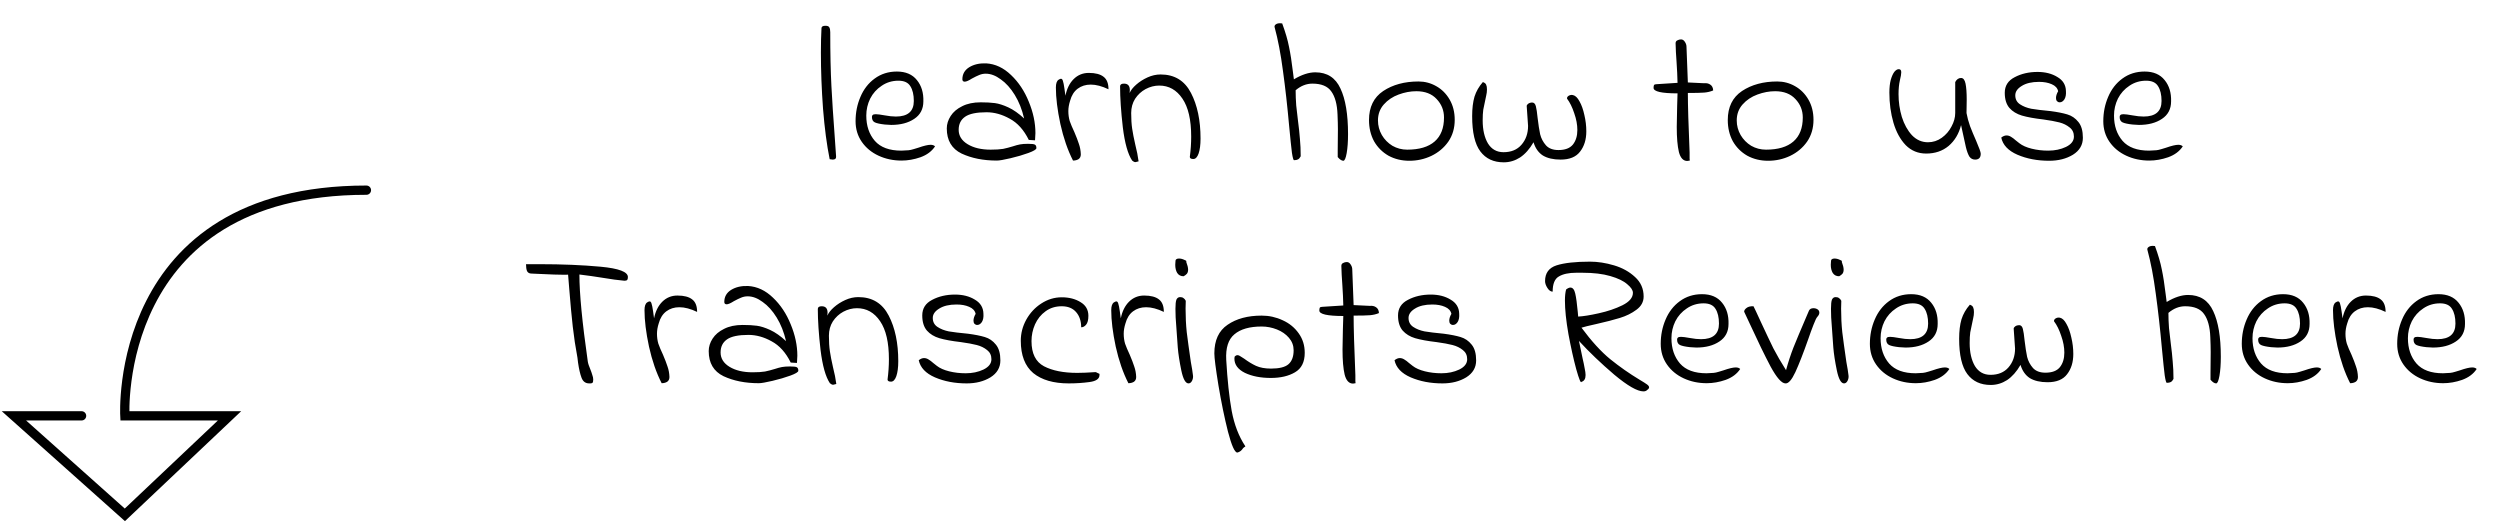 <svg width="539" height="113" viewBox="0 0 539 113" fill="none" xmlns="http://www.w3.org/2000/svg">
<path d="M178.876 34.325C178.26 31.273 177.784 27.661 177.448 23.489C177.14 19.289 176.986 15.229 176.986 11.309C176.986 9.349 177.028 7.613 177.112 6.101C177.112 5.737 177.392 5.555 177.952 5.555C178.4 5.555 178.68 5.667 178.792 5.891C178.932 6.115 179.002 6.465 179.002 6.941C179.002 11.477 179.086 15.355 179.254 18.575C179.422 21.767 179.646 25.211 179.926 28.907C180.094 31.287 180.206 32.897 180.262 33.737C180.29 34.185 180.052 34.409 179.548 34.409C179.38 34.409 179.156 34.381 178.876 34.325ZM194.373 34.619C192.581 34.619 190.929 34.269 189.417 33.569C187.905 32.869 186.701 31.875 185.805 30.587C184.909 29.299 184.461 27.815 184.461 26.135C184.461 24.259 184.811 22.509 185.511 20.885C186.211 19.233 187.233 17.917 188.577 16.937C189.949 15.929 191.545 15.425 193.365 15.425C195.269 15.425 196.711 16.041 197.691 17.273C198.671 18.477 199.133 20.003 199.077 21.851C199.077 23.503 198.419 24.763 197.103 25.631C195.815 26.499 194.163 26.933 192.147 26.933C191.839 26.933 191.377 26.905 190.761 26.849C189.753 26.737 189.039 26.583 188.619 26.387C188.199 26.191 187.989 25.799 187.989 25.211C187.989 25.015 188.045 24.875 188.157 24.791C188.269 24.679 188.493 24.623 188.829 24.623C189.193 24.623 189.837 24.707 190.761 24.875C191.657 25.043 192.455 25.127 193.155 25.127C195.731 25.127 197.019 24.007 197.019 21.767C197.019 20.423 196.767 19.359 196.263 18.575C195.787 17.791 194.933 17.399 193.701 17.399C192.357 17.399 191.153 17.763 190.089 18.491C189.025 19.191 188.199 20.115 187.611 21.263C187.051 22.411 186.771 23.629 186.771 24.917C186.771 27.129 187.387 28.949 188.619 30.377C189.851 31.777 191.755 32.477 194.331 32.477C194.639 32.477 195.157 32.449 195.885 32.393C196.193 32.365 196.571 32.281 197.019 32.141C197.467 32.001 197.789 31.903 197.985 31.847C199.189 31.427 200.071 31.217 200.631 31.217C201.051 31.217 201.373 31.329 201.597 31.553C200.897 32.617 199.847 33.401 198.447 33.905C197.075 34.381 195.717 34.619 194.373 34.619ZM214.921 34.619C212.009 34.619 209.475 34.115 207.319 33.107C205.191 32.071 204.127 30.265 204.127 27.689C204.127 26.765 204.407 25.869 204.967 25.001C205.527 24.133 206.353 23.433 207.445 22.901C208.537 22.341 209.867 22.061 211.435 22.061C212.639 22.061 213.661 22.117 214.501 22.229C215.341 22.341 216.307 22.649 217.399 23.153C218.491 23.657 219.625 24.455 220.801 25.547C220.353 23.615 219.681 21.921 218.785 20.465C217.889 19.009 216.881 17.889 215.761 17.105C214.669 16.293 213.591 15.887 212.527 15.887C212.023 15.887 211.547 15.985 211.099 16.181C210.679 16.349 210.161 16.601 209.545 16.937C208.845 17.385 208.327 17.609 207.991 17.609C207.851 17.609 207.725 17.567 207.613 17.483C207.529 17.371 207.487 17.245 207.487 17.105C207.487 15.985 207.977 15.117 208.957 14.501C209.965 13.885 211.183 13.605 212.611 13.661C214.571 13.773 216.363 14.613 217.987 16.181C219.611 17.721 220.885 19.639 221.809 21.935C222.761 24.231 223.237 26.485 223.237 28.697C223.237 29.061 223.209 29.579 223.153 30.251L221.809 30.167C220.745 28.011 219.373 26.485 217.693 25.589C216.041 24.665 214.375 24.203 212.695 24.203C210.539 24.203 208.999 24.525 208.075 25.169C207.151 25.813 206.689 26.751 206.689 27.983C206.689 29.271 207.333 30.307 208.621 31.091C209.909 31.875 211.561 32.267 213.577 32.267C214.697 32.267 215.593 32.211 216.265 32.099C216.937 31.959 217.637 31.777 218.365 31.553C218.953 31.357 219.471 31.217 219.919 31.133C220.367 31.049 220.941 31.007 221.641 31.007C222.425 31.007 222.915 31.063 223.111 31.175C223.335 31.287 223.447 31.539 223.447 31.931C223.447 32.211 222.873 32.561 221.725 32.981C220.577 33.401 219.289 33.779 217.861 34.115C216.433 34.451 215.453 34.619 214.921 34.619ZM231.344 34.619C230.196 32.379 229.286 29.747 228.614 26.723C227.97 23.699 227.648 21.081 227.648 18.869C227.648 18.001 227.844 17.441 228.236 17.189C228.46 17.049 228.628 16.979 228.74 16.979C228.936 16.979 229.076 17.133 229.16 17.441C229.272 17.749 229.384 18.309 229.496 19.121L229.706 20.633C230.014 19.121 230.602 17.931 231.47 17.063C232.366 16.167 233.458 15.719 234.746 15.719C236.174 15.719 237.238 15.999 237.938 16.559C238.638 17.091 238.988 17.987 238.988 19.247C237.588 18.575 236.314 18.239 235.166 18.239C234.074 18.239 233.136 18.533 232.352 19.121C231.568 19.709 231.022 20.577 230.714 21.725C230.462 22.509 230.336 23.251 230.336 23.951C230.336 24.707 230.434 25.421 230.63 26.093C230.854 26.737 231.19 27.535 231.638 28.487C232.058 29.467 232.38 30.307 232.604 31.007C232.856 31.707 232.996 32.463 233.024 33.275C233.024 33.751 232.856 34.101 232.52 34.325C232.184 34.521 231.792 34.619 231.344 34.619ZM245.48 34.787C245.088 34.899 244.864 34.955 244.808 34.955C244.584 34.955 244.346 34.843 244.094 34.619C243.17 33.247 242.498 30.853 242.078 27.437C241.686 24.021 241.49 21.081 241.49 18.617C241.49 18.225 241.77 18.029 242.33 18.029C243.17 18.029 243.59 18.491 243.59 19.415C243.59 19.667 243.576 19.877 243.548 20.045C243.8 19.457 244.276 18.855 244.976 18.239C245.676 17.623 246.488 17.105 247.412 16.685C248.336 16.265 249.274 16.055 250.226 16.055C253.222 16.055 255.406 17.385 256.778 20.045C258.15 22.677 258.836 25.953 258.836 29.873C258.836 31.217 258.696 32.295 258.416 33.107C258.136 33.891 257.758 34.283 257.282 34.283C256.778 34.283 256.526 34.129 256.526 33.821C256.722 32.337 256.82 30.881 256.82 29.453C256.82 25.841 256.19 23.111 254.93 21.263C253.67 19.387 252.004 18.449 249.932 18.449C248.924 18.449 247.944 18.701 246.992 19.205C246.068 19.709 245.312 20.409 244.724 21.305C244.164 22.201 243.884 23.223 243.884 24.371C243.884 25.659 243.954 26.779 244.094 27.731C244.234 28.683 244.458 29.831 244.766 31.175C245.102 32.491 245.34 33.695 245.48 34.787ZM279.003 34.535C278.863 34.563 278.709 34.031 278.541 32.939C278.401 31.847 278.205 29.971 277.953 27.311C277.561 22.943 277.113 18.939 276.609 15.299C276.133 11.659 275.531 8.509 274.803 5.849C274.747 5.625 274.831 5.429 275.055 5.261C275.279 5.093 275.587 5.009 275.979 5.009C276.175 5.009 276.329 5.023 276.441 5.051C277.141 6.955 277.631 8.635 277.911 10.091C278.219 11.547 278.499 13.339 278.751 15.467L278.961 17.105C280.641 16.097 282.181 15.593 283.581 15.593C286.129 15.593 287.935 16.755 288.999 19.079C290.091 21.375 290.637 24.651 290.637 28.907C290.637 30.531 290.539 31.903 290.343 33.023C290.147 34.115 289.909 34.661 289.629 34.661C289.265 34.661 288.859 34.395 288.411 33.863V32.477L288.453 27.899C288.453 27.031 288.425 25.953 288.369 24.665C288.285 22.481 287.837 20.829 287.025 19.709C286.241 18.589 284.883 18.029 282.951 18.029C281.663 18.029 280.459 18.505 279.339 19.457C279.339 20.521 279.381 21.613 279.465 22.733C279.577 23.853 279.703 24.945 279.843 26.009C280.039 27.493 280.179 28.809 280.263 29.957C280.375 31.077 280.431 32.323 280.431 33.695C280.263 34.031 280.067 34.255 279.843 34.367C279.647 34.479 279.367 34.535 279.003 34.535ZM303.851 34.661C302.199 34.661 300.701 34.297 299.357 33.569C298.041 32.813 297.005 31.777 296.249 30.461C295.521 29.117 295.157 27.591 295.157 25.883C295.157 23.083 296.179 20.997 298.223 19.625C300.295 18.253 302.829 17.567 305.825 17.567C307.197 17.567 308.471 17.903 309.647 18.575C310.851 19.247 311.817 20.213 312.545 21.473C313.273 22.733 313.637 24.189 313.637 25.841C313.637 27.633 313.175 29.201 312.251 30.545C311.327 31.861 310.109 32.883 308.597 33.611C307.113 34.311 305.531 34.661 303.851 34.661ZM303.389 32.267C305.993 32.267 307.967 31.679 309.311 30.503C310.655 29.327 311.327 27.605 311.327 25.337C311.327 23.797 310.795 22.467 309.731 21.347C308.695 20.227 307.239 19.667 305.363 19.667C304.103 19.667 302.829 19.905 301.541 20.381C300.253 20.857 299.189 21.571 298.349 22.523C297.509 23.475 297.089 24.623 297.089 25.967C297.089 27.087 297.369 28.137 297.929 29.117C298.489 30.069 299.245 30.839 300.197 31.427C301.177 31.987 302.241 32.267 303.389 32.267ZM336.465 34.409C334.897 34.409 333.623 34.115 332.643 33.527C331.691 32.911 331.019 31.959 330.627 30.671C329.787 32.127 328.821 33.219 327.729 33.947C326.637 34.647 325.461 34.997 324.201 34.997C322.017 34.997 320.337 34.213 319.161 32.645C317.985 31.077 317.397 28.543 317.397 25.043C317.397 23.391 317.565 21.991 317.901 20.843C318.265 19.695 318.867 18.645 319.707 17.693C320.099 17.833 320.337 18.029 320.421 18.281C320.533 18.505 320.589 18.841 320.589 19.289C320.589 19.737 320.533 20.185 320.421 20.633C320.337 21.081 320.281 21.347 320.253 21.431C320.057 22.271 319.903 23.013 319.791 23.657C319.707 24.273 319.665 25.043 319.665 25.967C319.665 27.983 320.043 29.635 320.799 30.923C321.583 32.183 322.703 32.813 324.159 32.813C325.811 32.813 327.099 32.281 328.023 31.217C328.975 30.125 329.451 28.767 329.451 27.143L329.157 22.859C329.157 22.691 329.269 22.523 329.493 22.355C329.745 22.187 330.025 22.103 330.333 22.103C330.725 22.103 330.991 22.369 331.131 22.901C331.271 23.433 331.397 24.273 331.509 25.421C331.677 26.849 331.859 28.025 332.055 28.949C332.279 29.845 332.699 30.643 333.315 31.343C333.931 32.015 334.827 32.351 336.003 32.351C337.431 32.351 338.467 31.959 339.111 31.175C339.755 30.363 340.077 29.313 340.077 28.025C340.077 26.877 339.853 25.673 339.405 24.413C338.985 23.125 338.467 22.075 337.851 21.263C337.823 21.011 337.949 20.801 338.229 20.633C338.537 20.465 338.845 20.423 339.153 20.507C339.657 20.619 340.119 21.067 340.539 21.851C340.987 22.635 341.337 23.615 341.589 24.791C341.869 25.967 342.009 27.143 342.009 28.319C342.009 30.083 341.561 31.539 340.665 32.687C339.797 33.835 338.397 34.409 336.465 34.409ZM364.322 34.619C364.042 34.675 363.86 34.703 363.776 34.703C362.908 34.703 362.306 34.059 361.97 32.771C361.662 31.483 361.508 29.677 361.508 27.353C361.508 26.401 361.536 24.917 361.592 22.901C361.648 21.669 361.676 20.745 361.676 20.129C358.232 20.129 356.51 19.737 356.51 18.953C356.51 18.701 356.538 18.505 356.594 18.365C356.678 18.225 356.846 18.155 357.098 18.155L361.676 17.861C361.648 16.489 361.578 14.991 361.466 13.367C361.354 11.911 361.284 10.567 361.256 9.335C361.256 9.027 361.382 8.817 361.634 8.705C361.886 8.565 362.152 8.495 362.432 8.495C362.768 8.495 363.048 8.677 363.272 9.041C363.496 9.377 363.608 9.727 363.608 10.091L363.902 17.777L367.388 17.945C367.92 17.889 368.368 17.987 368.732 18.239C369.124 18.491 369.334 18.911 369.362 19.499C368.774 19.751 368.13 19.905 367.43 19.961C366.73 20.017 365.554 20.045 363.902 20.045C363.902 22.649 364.028 26.933 364.28 32.897C364.28 33.513 364.28 33.947 364.28 34.199C364.308 34.423 364.322 34.563 364.322 34.619ZM381.203 34.661C379.551 34.661 378.053 34.297 376.709 33.569C375.393 32.813 374.357 31.777 373.601 30.461C372.873 29.117 372.509 27.591 372.509 25.883C372.509 23.083 373.531 20.997 375.575 19.625C377.647 18.253 380.181 17.567 383.177 17.567C384.549 17.567 385.823 17.903 386.999 18.575C388.203 19.247 389.169 20.213 389.897 21.473C390.625 22.733 390.989 24.189 390.989 25.841C390.989 27.633 390.527 29.201 389.603 30.545C388.679 31.861 387.461 32.883 385.949 33.611C384.465 34.311 382.883 34.661 381.203 34.661ZM380.741 32.267C383.345 32.267 385.319 31.679 386.663 30.503C388.007 29.327 388.679 27.605 388.679 25.337C388.679 23.797 388.147 22.467 387.083 21.347C386.047 20.227 384.591 19.667 382.715 19.667C381.455 19.667 380.181 19.905 378.893 20.381C377.605 20.857 376.541 21.571 375.701 22.523C374.861 23.475 374.441 24.623 374.441 25.967C374.441 27.087 374.721 28.137 375.281 29.117C375.841 30.069 376.597 30.839 377.549 31.427C378.529 31.987 379.593 32.267 380.741 32.267ZM425.829 34.409C425.325 34.409 424.919 34.199 424.611 33.779C424.331 33.331 424.079 32.659 423.855 31.763C423.631 30.839 423.281 29.243 422.805 26.975C422.329 28.851 421.433 30.349 420.117 31.469C418.801 32.561 417.191 33.107 415.287 33.107C413.551 33.107 412.081 32.505 410.877 31.301C409.701 30.069 408.819 28.459 408.231 26.471C407.643 24.455 407.349 22.285 407.349 19.961C407.349 18.897 407.447 17.987 407.643 17.231C407.867 16.447 408.133 15.859 408.441 15.467C408.777 15.075 409.099 14.893 409.407 14.921C409.743 14.921 409.911 15.145 409.911 15.593C409.911 15.957 409.813 16.531 409.617 17.315C409.421 18.183 409.323 19.177 409.323 20.297C409.323 21.977 409.561 23.615 410.037 25.211C410.541 26.807 411.269 28.123 412.221 29.159C413.201 30.167 414.349 30.671 415.665 30.671C416.757 30.671 417.751 30.349 418.647 29.705C419.543 29.061 420.243 28.249 420.747 27.269C421.279 26.289 421.545 25.323 421.545 24.371V17.693C421.853 17.105 422.273 16.811 422.805 16.811C423.281 16.811 423.603 17.217 423.771 18.029C423.939 18.841 424.023 19.989 424.023 21.473C424.023 22.733 424.009 23.699 423.981 24.371C424.149 25.295 424.401 26.233 424.737 27.185C425.101 28.137 425.549 29.215 426.081 30.419C426.725 31.903 427.047 32.813 427.047 33.149C427.047 33.989 426.641 34.409 425.829 34.409ZM431.471 29.663C431.863 29.355 432.241 29.201 432.605 29.201C432.941 29.201 433.263 29.299 433.571 29.495C433.907 29.691 434.243 29.943 434.579 30.251C434.915 30.531 435.181 30.741 435.377 30.881C436.021 31.385 436.903 31.777 438.023 32.057C439.143 32.337 440.333 32.477 441.593 32.477C443.021 32.477 444.295 32.211 445.415 31.679C446.563 31.119 447.137 30.377 447.137 29.453C447.137 28.613 446.829 27.955 446.213 27.479C445.597 26.975 444.855 26.611 443.987 26.387C443.119 26.163 441.971 25.953 440.543 25.757C438.611 25.533 437.071 25.253 435.923 24.917C434.803 24.581 433.907 24.035 433.235 23.279C432.563 22.495 432.227 21.403 432.227 20.003C432.227 18.491 432.941 17.371 434.369 16.643C435.797 15.887 437.435 15.509 439.283 15.509C440.963 15.509 442.391 15.873 443.567 16.601C444.771 17.301 445.387 18.309 445.415 19.625C445.471 20.381 445.359 20.983 445.079 21.431C444.799 21.851 444.463 22.061 444.071 22.061C443.847 22.061 443.651 21.977 443.483 21.809C443.343 21.641 443.273 21.417 443.273 21.137C443.273 20.689 443.427 20.199 443.735 19.667C443.595 18.995 443.133 18.491 442.349 18.155C441.593 17.819 440.683 17.651 439.619 17.651C438.051 17.651 436.805 17.945 435.881 18.533C434.957 19.093 434.495 19.765 434.495 20.549C434.495 21.389 434.831 22.033 435.503 22.481C436.175 22.929 436.987 23.251 437.939 23.447C438.919 23.615 440.305 23.783 442.097 23.951C443.581 24.147 444.785 24.385 445.709 24.665C446.661 24.945 447.459 25.491 448.103 26.303C448.747 27.087 449.069 28.221 449.069 29.705C449.069 31.245 448.355 32.463 446.927 33.359C445.499 34.227 443.791 34.661 441.803 34.661C439.255 34.661 436.973 34.227 434.957 33.359C432.969 32.491 431.807 31.259 431.471 29.663ZM463.383 34.619C461.591 34.619 459.939 34.269 458.427 33.569C456.915 32.869 455.711 31.875 454.815 30.587C453.919 29.299 453.471 27.815 453.471 26.135C453.471 24.259 453.821 22.509 454.521 20.885C455.221 19.233 456.243 17.917 457.587 16.937C458.959 15.929 460.555 15.425 462.375 15.425C464.279 15.425 465.721 16.041 466.701 17.273C467.681 18.477 468.143 20.003 468.087 21.851C468.087 23.503 467.429 24.763 466.113 25.631C464.825 26.499 463.173 26.933 461.157 26.933C460.849 26.933 460.387 26.905 459.771 26.849C458.763 26.737 458.049 26.583 457.629 26.387C457.209 26.191 456.999 25.799 456.999 25.211C456.999 25.015 457.055 24.875 457.167 24.791C457.279 24.679 457.503 24.623 457.839 24.623C458.203 24.623 458.847 24.707 459.771 24.875C460.667 25.043 461.465 25.127 462.165 25.127C464.741 25.127 466.029 24.007 466.029 21.767C466.029 20.423 465.777 19.359 465.273 18.575C464.797 17.791 463.943 17.399 462.711 17.399C461.367 17.399 460.163 17.763 459.099 18.491C458.035 19.191 457.209 20.115 456.621 21.263C456.061 22.411 455.781 23.629 455.781 24.917C455.781 27.129 456.397 28.949 457.629 30.377C458.861 31.777 460.765 32.477 463.341 32.477C463.649 32.477 464.167 32.449 464.895 32.393C465.203 32.365 465.581 32.281 466.029 32.141C466.477 32.001 466.799 31.903 466.995 31.847C468.199 31.427 469.081 31.217 469.641 31.217C470.061 31.217 470.383 31.329 470.607 31.553C469.907 32.617 468.857 33.401 467.457 33.905C466.085 34.381 464.727 34.619 463.383 34.619ZM127.018 82.661C126.234 82.661 125.688 82.255 125.38 81.443C125.072 80.631 124.82 79.539 124.624 78.167L124.498 77.117C124.078 74.877 123.742 72.651 123.49 70.439C123.238 68.199 122.986 65.497 122.734 62.333L122.482 59.225C120.802 59.253 118.408 59.183 115.3 59.015L114.46 58.973C114.068 58.945 113.788 58.763 113.62 58.427C113.48 58.063 113.41 57.573 113.41 56.957H116.308C121.18 56.957 125.576 57.139 129.496 57.503C133.416 57.867 135.376 58.609 135.376 59.729C135.376 60.037 135.32 60.247 135.208 60.359C135.124 60.471 134.928 60.527 134.62 60.527C133.5 60.443 131.764 60.205 129.412 59.813C128.88 59.729 128.236 59.631 127.48 59.519C126.724 59.407 125.87 59.295 124.918 59.183C124.918 63.243 125.52 69.487 126.724 77.915C126.78 78.335 126.976 78.937 127.312 79.721C127.452 80.057 127.578 80.421 127.69 80.813C127.83 81.177 127.9 81.513 127.9 81.821C127.9 82.213 127.844 82.451 127.732 82.535C127.62 82.619 127.48 82.661 127.312 82.661C127.172 82.661 127.074 82.661 127.018 82.661ZM142.652 82.619C141.504 80.379 140.594 77.747 139.922 74.723C139.278 71.699 138.956 69.081 138.956 66.869C138.956 66.001 139.152 65.441 139.544 65.189C139.768 65.049 139.936 64.979 140.048 64.979C140.244 64.979 140.384 65.133 140.468 65.441C140.58 65.749 140.692 66.309 140.804 67.121L141.014 68.633C141.322 67.121 141.91 65.931 142.778 65.063C143.674 64.167 144.766 63.719 146.054 63.719C147.482 63.719 148.546 63.999 149.246 64.559C149.946 65.091 150.296 65.987 150.296 67.247C148.896 66.575 147.622 66.239 146.474 66.239C145.382 66.239 144.444 66.533 143.66 67.121C142.876 67.709 142.33 68.577 142.022 69.725C141.77 70.509 141.644 71.251 141.644 71.951C141.644 72.707 141.742 73.421 141.938 74.093C142.162 74.737 142.498 75.535 142.946 76.487C143.366 77.467 143.688 78.307 143.912 79.007C144.164 79.707 144.304 80.463 144.332 81.275C144.332 81.751 144.164 82.101 143.828 82.325C143.492 82.521 143.1 82.619 142.652 82.619ZM163.592 82.619C160.68 82.619 158.146 82.115 155.99 81.107C153.862 80.071 152.798 78.265 152.798 75.689C152.798 74.765 153.078 73.869 153.638 73.001C154.198 72.133 155.024 71.433 156.116 70.901C157.208 70.341 158.538 70.061 160.106 70.061C161.31 70.061 162.332 70.117 163.172 70.229C164.012 70.341 164.978 70.649 166.07 71.153C167.162 71.657 168.296 72.455 169.472 73.547C169.024 71.615 168.352 69.921 167.456 68.465C166.56 67.009 165.552 65.889 164.432 65.105C163.34 64.293 162.262 63.887 161.198 63.887C160.694 63.887 160.218 63.985 159.77 64.181C159.35 64.349 158.832 64.601 158.216 64.937C157.516 65.385 156.998 65.609 156.662 65.609C156.522 65.609 156.396 65.567 156.284 65.483C156.2 65.371 156.158 65.245 156.158 65.105C156.158 63.985 156.648 63.117 157.628 62.501C158.636 61.885 159.854 61.605 161.282 61.661C163.242 61.773 165.034 62.613 166.658 64.181C168.282 65.721 169.556 67.639 170.48 69.935C171.432 72.231 171.908 74.485 171.908 76.697C171.908 77.061 171.88 77.579 171.824 78.251L170.48 78.167C169.416 76.011 168.044 74.485 166.364 73.589C164.712 72.665 163.046 72.203 161.366 72.203C159.21 72.203 157.67 72.525 156.746 73.169C155.822 73.813 155.36 74.751 155.36 75.983C155.36 77.271 156.004 78.307 157.292 79.091C158.58 79.875 160.232 80.267 162.248 80.267C163.368 80.267 164.264 80.211 164.936 80.099C165.608 79.959 166.308 79.777 167.036 79.553C167.624 79.357 168.142 79.217 168.59 79.133C169.038 79.049 169.612 79.007 170.312 79.007C171.096 79.007 171.586 79.063 171.782 79.175C172.006 79.287 172.118 79.539 172.118 79.931C172.118 80.211 171.544 80.561 170.396 80.981C169.248 81.401 167.96 81.779 166.532 82.115C165.104 82.451 164.124 82.619 163.592 82.619ZM180.31 82.787C179.918 82.899 179.694 82.955 179.638 82.955C179.414 82.955 179.176 82.843 178.924 82.619C178 81.247 177.328 78.853 176.908 75.437C176.516 72.021 176.32 69.081 176.32 66.617C176.32 66.225 176.6 66.029 177.16 66.029C178 66.029 178.42 66.491 178.42 67.415C178.42 67.667 178.406 67.877 178.378 68.045C178.63 67.457 179.106 66.855 179.806 66.239C180.506 65.623 181.318 65.105 182.242 64.685C183.166 64.265 184.104 64.055 185.056 64.055C188.052 64.055 190.236 65.385 191.608 68.045C192.98 70.677 193.666 73.953 193.666 77.873C193.666 79.217 193.526 80.295 193.246 81.107C192.966 81.891 192.588 82.283 192.112 82.283C191.608 82.283 191.356 82.129 191.356 81.821C191.552 80.337 191.65 78.881 191.65 77.453C191.65 73.841 191.02 71.111 189.76 69.263C188.5 67.387 186.834 66.449 184.762 66.449C183.754 66.449 182.774 66.701 181.822 67.205C180.898 67.709 180.142 68.409 179.554 69.305C178.994 70.201 178.714 71.223 178.714 72.371C178.714 73.659 178.784 74.779 178.924 75.731C179.064 76.683 179.288 77.831 179.596 79.175C179.932 80.491 180.17 81.695 180.31 82.787ZM198.083 77.663C198.475 77.355 198.853 77.201 199.217 77.201C199.553 77.201 199.875 77.299 200.183 77.495C200.519 77.691 200.855 77.943 201.191 78.251C201.527 78.531 201.793 78.741 201.989 78.881C202.633 79.385 203.515 79.777 204.635 80.057C205.755 80.337 206.945 80.477 208.205 80.477C209.633 80.477 210.907 80.211 212.027 79.679C213.175 79.119 213.749 78.377 213.749 77.453C213.749 76.613 213.441 75.955 212.825 75.479C212.209 74.975 211.467 74.611 210.599 74.387C209.731 74.163 208.583 73.953 207.155 73.757C205.223 73.533 203.683 73.253 202.535 72.917C201.415 72.581 200.519 72.035 199.847 71.279C199.175 70.495 198.839 69.403 198.839 68.003C198.839 66.491 199.553 65.371 200.981 64.643C202.409 63.887 204.047 63.509 205.895 63.509C207.575 63.509 209.003 63.873 210.179 64.601C211.383 65.301 211.999 66.309 212.027 67.625C212.083 68.381 211.971 68.983 211.691 69.431C211.411 69.851 211.075 70.061 210.683 70.061C210.459 70.061 210.263 69.977 210.095 69.809C209.955 69.641 209.885 69.417 209.885 69.137C209.885 68.689 210.039 68.199 210.347 67.667C210.207 66.995 209.745 66.491 208.961 66.155C208.205 65.819 207.295 65.651 206.231 65.651C204.663 65.651 203.417 65.945 202.493 66.533C201.569 67.093 201.107 67.765 201.107 68.549C201.107 69.389 201.443 70.033 202.115 70.481C202.787 70.929 203.599 71.251 204.551 71.447C205.531 71.615 206.917 71.783 208.709 71.951C210.193 72.147 211.397 72.385 212.321 72.665C213.273 72.945 214.071 73.491 214.715 74.303C215.359 75.087 215.681 76.221 215.681 77.705C215.681 79.245 214.967 80.463 213.539 81.359C212.111 82.227 210.403 82.661 208.415 82.661C205.867 82.661 203.585 82.227 201.569 81.359C199.581 80.491 198.419 79.259 198.083 77.663ZM230.414 82.661C227.138 82.661 224.59 81.919 222.77 80.435C220.978 78.923 220.082 76.599 220.082 73.463C220.082 71.867 220.474 70.355 221.258 68.927C222.07 67.471 223.148 66.309 224.492 65.441C225.864 64.545 227.334 64.097 228.902 64.097C230.498 64.097 231.856 64.447 232.976 65.147C234.096 65.819 234.656 66.799 234.656 68.087C234.656 68.983 234.488 69.627 234.152 70.019C233.844 70.383 233.494 70.565 233.102 70.565C233.102 69.221 232.738 68.129 232.01 67.289C231.282 66.449 230.246 66.029 228.902 66.029C227.558 66.029 226.396 66.393 225.416 67.121C224.436 67.821 223.68 68.759 223.148 69.935C222.644 71.083 222.392 72.287 222.392 73.547C222.392 76.207 223.288 78.013 225.08 78.965C226.9 79.917 229.294 80.393 232.262 80.393C233.27 80.393 234.586 80.337 236.21 80.225C236.266 80.225 236.392 80.281 236.588 80.393C236.784 80.505 236.938 80.575 237.05 80.603V80.855C237.05 81.667 236.336 82.171 234.908 82.367C233.48 82.563 231.982 82.661 230.414 82.661ZM243.28 82.619C242.132 80.379 241.222 77.747 240.55 74.723C239.906 71.699 239.584 69.081 239.584 66.869C239.584 66.001 239.78 65.441 240.172 65.189C240.396 65.049 240.564 64.979 240.676 64.979C240.872 64.979 241.012 65.133 241.096 65.441C241.208 65.749 241.32 66.309 241.432 67.121L241.642 68.633C241.95 67.121 242.538 65.931 243.406 65.063C244.302 64.167 245.394 63.719 246.682 63.719C248.11 63.719 249.174 63.999 249.874 64.559C250.574 65.091 250.924 65.987 250.924 67.247C249.524 66.575 248.25 66.239 247.102 66.239C246.01 66.239 245.072 66.533 244.288 67.121C243.504 67.709 242.958 68.577 242.65 69.725C242.398 70.509 242.272 71.251 242.272 71.951C242.272 72.707 242.37 73.421 242.566 74.093C242.79 74.737 243.126 75.535 243.574 76.487C243.994 77.467 244.316 78.307 244.54 79.007C244.792 79.707 244.932 80.463 244.96 81.275C244.96 81.751 244.792 82.101 244.456 82.325C244.12 82.521 243.728 82.619 243.28 82.619ZM256.24 82.661C255.596 82.661 255.078 81.723 254.686 79.847C254.294 77.943 254.042 76.305 253.93 74.933C253.818 73.561 253.664 71.391 253.468 68.423C253.44 67.947 253.426 67.331 253.426 66.575C253.426 65.623 253.496 64.965 253.636 64.601C253.804 64.237 254.07 64.055 254.434 64.055C254.742 64.055 254.98 64.125 255.148 64.265C255.344 64.377 255.512 64.573 255.652 64.853L255.61 66.533C255.61 68.325 255.694 70.019 255.862 71.615C256.058 73.211 256.352 75.353 256.744 78.041C256.968 79.217 257.122 80.183 257.206 80.939C257.262 81.331 257.192 81.723 256.996 82.115C256.8 82.479 256.548 82.661 256.24 82.661ZM255.19 59.561C254.574 59.561 254.112 59.323 253.804 58.847C253.524 58.371 253.384 57.783 253.384 57.083C253.384 56.775 253.398 56.551 253.426 56.411C253.398 55.963 253.65 55.739 254.182 55.739C254.574 55.739 254.966 55.837 255.358 56.033C255.778 56.201 255.904 56.327 255.736 56.411C256.016 57.139 256.156 57.713 256.156 58.133C256.156 58.497 256.072 58.791 255.904 59.015C255.736 59.211 255.498 59.393 255.19 59.561ZM266.769 97.571C266.209 97.571 265.537 96.073 264.753 93.077C263.997 90.081 263.311 86.749 262.695 83.081C262.107 79.441 261.813 77.145 261.813 76.193C261.813 73.365 262.765 71.307 264.669 70.019C266.573 68.703 269.023 68.045 272.019 68.045C273.615 68.045 275.127 68.381 276.555 69.053C277.983 69.697 279.131 70.635 279.999 71.867C280.867 73.071 281.301 74.471 281.301 76.067C281.301 78.055 280.601 79.455 279.201 80.267C277.829 81.079 276.093 81.485 273.993 81.485C271.809 81.485 269.947 81.121 268.407 80.393C266.895 79.637 266.139 78.615 266.139 77.327L266.181 76.907C266.377 76.683 266.587 76.571 266.811 76.571C267.007 76.571 267.217 76.655 267.441 76.823C267.693 76.963 267.959 77.131 268.239 77.327C269.107 77.971 269.961 78.489 270.801 78.881C271.669 79.273 272.747 79.469 274.035 79.469C275.799 79.469 277.045 79.161 277.773 78.545C278.529 77.901 278.907 76.893 278.907 75.521C278.907 74.513 278.571 73.617 277.899 72.833C277.227 72.049 276.359 71.447 275.295 71.027C274.231 70.607 273.139 70.397 272.019 70.397C269.415 70.397 267.455 70.957 266.139 72.077C264.823 73.169 264.235 75.003 264.375 77.579C264.627 81.947 265.019 85.615 265.551 88.583C266.111 91.551 267.077 94.071 268.449 96.143L268.491 96.227C268.491 96.283 268.421 96.339 268.281 96.395C268.169 96.479 268.085 96.549 268.029 96.605C267.693 97.137 267.273 97.459 266.769 97.571ZM292.261 82.619C291.981 82.675 291.799 82.703 291.715 82.703C290.847 82.703 290.245 82.059 289.909 80.771C289.601 79.483 289.447 77.677 289.447 75.353C289.447 74.401 289.475 72.917 289.531 70.901C289.587 69.669 289.615 68.745 289.615 68.129C286.171 68.129 284.449 67.737 284.449 66.953C284.449 66.701 284.477 66.505 284.533 66.365C284.617 66.225 284.785 66.155 285.037 66.155L289.615 65.861C289.587 64.489 289.517 62.991 289.405 61.367C289.293 59.911 289.223 58.567 289.195 57.335C289.195 57.027 289.321 56.817 289.573 56.705C289.825 56.565 290.091 56.495 290.371 56.495C290.707 56.495 290.987 56.677 291.211 57.041C291.435 57.377 291.547 57.727 291.547 58.091L291.841 65.777L295.327 65.945C295.859 65.889 296.307 65.987 296.671 66.239C297.063 66.491 297.273 66.911 297.301 67.499C296.713 67.751 296.069 67.905 295.369 67.961C294.669 68.017 293.493 68.045 291.841 68.045C291.841 70.649 291.967 74.933 292.219 80.897C292.219 81.513 292.219 81.947 292.219 82.199C292.247 82.423 292.261 82.563 292.261 82.619ZM300.658 77.663C301.05 77.355 301.428 77.201 301.792 77.201C302.128 77.201 302.45 77.299 302.758 77.495C303.094 77.691 303.43 77.943 303.766 78.251C304.102 78.531 304.368 78.741 304.564 78.881C305.208 79.385 306.09 79.777 307.21 80.057C308.33 80.337 309.52 80.477 310.78 80.477C312.208 80.477 313.482 80.211 314.602 79.679C315.75 79.119 316.324 78.377 316.324 77.453C316.324 76.613 316.016 75.955 315.4 75.479C314.784 74.975 314.042 74.611 313.174 74.387C312.306 74.163 311.158 73.953 309.73 73.757C307.798 73.533 306.258 73.253 305.11 72.917C303.99 72.581 303.094 72.035 302.422 71.279C301.75 70.495 301.414 69.403 301.414 68.003C301.414 66.491 302.128 65.371 303.556 64.643C304.984 63.887 306.622 63.509 308.47 63.509C310.15 63.509 311.578 63.873 312.754 64.601C313.958 65.301 314.574 66.309 314.602 67.625C314.658 68.381 314.546 68.983 314.266 69.431C313.986 69.851 313.65 70.061 313.258 70.061C313.034 70.061 312.838 69.977 312.67 69.809C312.53 69.641 312.46 69.417 312.46 69.137C312.46 68.689 312.614 68.199 312.922 67.667C312.782 66.995 312.32 66.491 311.536 66.155C310.78 65.819 309.87 65.651 308.806 65.651C307.238 65.651 305.992 65.945 305.068 66.533C304.144 67.093 303.682 67.765 303.682 68.549C303.682 69.389 304.018 70.033 304.69 70.481C305.362 70.929 306.174 71.251 307.126 71.447C308.106 71.615 309.492 71.783 311.284 71.951C312.768 72.147 313.972 72.385 314.896 72.665C315.848 72.945 316.646 73.491 317.29 74.303C317.934 75.087 318.256 76.221 318.256 77.705C318.256 79.245 317.542 80.463 316.114 81.359C314.686 82.227 312.978 82.661 310.99 82.661C308.442 82.661 306.16 82.227 304.144 81.359C302.156 80.491 300.994 79.259 300.658 77.663ZM355.165 84.047C354.969 84.271 354.689 84.383 354.325 84.383C353.009 84.383 350.909 83.179 348.025 80.771C345.169 78.335 342.635 75.913 340.423 73.505C340.563 74.261 340.829 75.535 341.221 77.327C341.389 78.027 341.529 78.699 341.641 79.343C341.781 79.987 341.851 80.491 341.851 80.855C341.851 81.667 341.557 82.157 340.969 82.325C340.829 82.689 340.451 81.779 339.835 79.595C339.247 77.411 338.687 74.891 338.155 72.035C337.651 69.151 337.399 66.743 337.399 64.811C337.399 63.831 337.483 63.033 337.651 62.417C338.015 62.137 338.323 61.997 338.575 61.997C339.079 61.997 339.429 62.431 339.625 63.299C339.821 64.139 340.003 65.469 340.171 67.289L340.255 68.255C341.347 68.199 342.831 67.961 344.707 67.541C346.611 67.121 348.305 66.547 349.789 65.819C351.301 65.063 352.057 64.167 352.057 63.131C352.057 62.571 351.651 61.955 350.839 61.283C350.055 60.583 348.837 59.995 347.185 59.519C345.561 59.043 343.559 58.805 341.179 58.805H339.835C338.239 58.805 336.993 59.071 336.097 59.603C335.201 60.107 334.753 61.199 334.753 62.879C334.333 62.879 333.955 62.613 333.619 62.081C333.283 61.549 333.115 61.059 333.115 60.611C333.115 58.875 333.941 57.741 335.593 57.209C337.273 56.677 339.681 56.411 342.817 56.411C344.469 56.411 346.191 56.677 347.983 57.209C349.775 57.741 351.287 58.581 352.519 59.729C353.751 60.849 354.367 62.249 354.367 63.929C354.367 65.077 353.849 66.029 352.813 66.785C351.805 67.541 350.615 68.129 349.243 68.549C347.871 68.969 346.191 69.403 344.203 69.851C342.551 70.215 341.473 70.481 340.969 70.649C343.125 73.561 345.197 75.829 347.185 77.453C349.201 79.077 351.301 80.547 353.485 81.863C354.241 82.311 354.773 82.647 355.081 82.871C355.389 83.095 355.543 83.305 355.543 83.501C355.543 83.697 355.417 83.879 355.165 84.047ZM367.964 82.619C366.172 82.619 364.52 82.269 363.008 81.569C361.496 80.869 360.292 79.875 359.396 78.587C358.5 77.299 358.052 75.815 358.052 74.135C358.052 72.259 358.402 70.509 359.102 68.885C359.802 67.233 360.824 65.917 362.168 64.937C363.54 63.929 365.136 63.425 366.956 63.425C368.86 63.425 370.302 64.041 371.282 65.273C372.262 66.477 372.724 68.003 372.668 69.851C372.668 71.503 372.01 72.763 370.694 73.631C369.406 74.499 367.754 74.933 365.738 74.933C365.43 74.933 364.968 74.905 364.352 74.849C363.344 74.737 362.63 74.583 362.21 74.387C361.79 74.191 361.58 73.799 361.58 73.211C361.58 73.015 361.636 72.875 361.748 72.791C361.86 72.679 362.084 72.623 362.42 72.623C362.784 72.623 363.428 72.707 364.352 72.875C365.248 73.043 366.046 73.127 366.746 73.127C369.322 73.127 370.61 72.007 370.61 69.767C370.61 68.423 370.358 67.359 369.854 66.575C369.378 65.791 368.524 65.399 367.292 65.399C365.948 65.399 364.744 65.763 363.68 66.491C362.616 67.191 361.79 68.115 361.202 69.263C360.642 70.411 360.362 71.629 360.362 72.917C360.362 75.129 360.978 76.949 362.21 78.377C363.442 79.777 365.346 80.477 367.922 80.477C368.23 80.477 368.748 80.449 369.476 80.393C369.784 80.365 370.162 80.281 370.61 80.141C371.058 80.001 371.38 79.903 371.576 79.847C372.78 79.427 373.662 79.217 374.222 79.217C374.642 79.217 374.964 79.329 375.188 79.553C374.488 80.617 373.438 81.401 372.038 81.905C370.666 82.381 369.308 82.619 367.964 82.619ZM384.942 82.661C384.13 82.661 383.066 81.457 381.75 79.049C380.462 76.613 378.964 73.533 377.256 69.809L376.038 67.205C376.038 66.925 376.206 66.659 376.542 66.407C376.878 66.127 377.382 66.001 378.054 66.029C378.222 66.337 378.754 67.471 379.65 69.431C380.714 71.727 381.61 73.617 382.338 75.101C383.094 76.557 384.004 78.125 385.068 79.805C385.544 78.069 386.076 76.445 386.664 74.933C387.28 73.393 388.19 71.223 389.394 68.423L390.024 66.953C390.192 66.617 390.514 66.449 390.99 66.449C391.326 66.449 391.62 66.533 391.872 66.701C392.124 66.869 392.25 67.107 392.25 67.415C392.25 67.695 392.11 67.989 391.83 68.297C391.634 68.493 391.354 69.067 390.99 70.019C390.626 70.943 390.248 71.979 389.856 73.127C388.792 76.151 387.868 78.517 387.084 80.225C386.3 81.905 385.586 82.717 384.942 82.661ZM397.573 82.661C396.929 82.661 396.411 81.723 396.019 79.847C395.627 77.943 395.375 76.305 395.263 74.933C395.151 73.561 394.997 71.391 394.801 68.423C394.773 67.947 394.759 67.331 394.759 66.575C394.759 65.623 394.829 64.965 394.969 64.601C395.137 64.237 395.403 64.055 395.767 64.055C396.075 64.055 396.313 64.125 396.481 64.265C396.677 64.377 396.845 64.573 396.985 64.853L396.943 66.533C396.943 68.325 397.027 70.019 397.195 71.615C397.391 73.211 397.685 75.353 398.077 78.041C398.301 79.217 398.455 80.183 398.539 80.939C398.595 81.331 398.525 81.723 398.329 82.115C398.133 82.479 397.881 82.661 397.573 82.661ZM396.523 59.561C395.907 59.561 395.445 59.323 395.137 58.847C394.857 58.371 394.717 57.783 394.717 57.083C394.717 56.775 394.731 56.551 394.759 56.411C394.731 55.963 394.983 55.739 395.515 55.739C395.907 55.739 396.299 55.837 396.691 56.033C397.111 56.201 397.237 56.327 397.069 56.411C397.349 57.139 397.489 57.713 397.489 58.133C397.489 58.497 397.405 58.791 397.237 59.015C397.069 59.211 396.831 59.393 396.523 59.561ZM413.058 82.619C411.266 82.619 409.614 82.269 408.102 81.569C406.59 80.869 405.386 79.875 404.49 78.587C403.594 77.299 403.146 75.815 403.146 74.135C403.146 72.259 403.496 70.509 404.196 68.885C404.896 67.233 405.918 65.917 407.262 64.937C408.634 63.929 410.23 63.425 412.05 63.425C413.954 63.425 415.396 64.041 416.376 65.273C417.356 66.477 417.818 68.003 417.762 69.851C417.762 71.503 417.104 72.763 415.788 73.631C414.5 74.499 412.848 74.933 410.832 74.933C410.524 74.933 410.062 74.905 409.446 74.849C408.438 74.737 407.724 74.583 407.304 74.387C406.884 74.191 406.674 73.799 406.674 73.211C406.674 73.015 406.73 72.875 406.842 72.791C406.954 72.679 407.178 72.623 407.514 72.623C407.878 72.623 408.522 72.707 409.446 72.875C410.342 73.043 411.14 73.127 411.84 73.127C414.416 73.127 415.704 72.007 415.704 69.767C415.704 68.423 415.452 67.359 414.948 66.575C414.472 65.791 413.618 65.399 412.386 65.399C411.042 65.399 409.838 65.763 408.774 66.491C407.71 67.191 406.884 68.115 406.296 69.263C405.736 70.411 405.456 71.629 405.456 72.917C405.456 75.129 406.072 76.949 407.304 78.377C408.536 79.777 410.44 80.477 413.016 80.477C413.324 80.477 413.842 80.449 414.57 80.393C414.878 80.365 415.256 80.281 415.704 80.141C416.152 80.001 416.474 79.903 416.67 79.847C417.874 79.427 418.756 79.217 419.316 79.217C419.736 79.217 420.058 79.329 420.282 79.553C419.582 80.617 418.532 81.401 417.132 81.905C415.76 82.381 414.402 82.619 413.058 82.619ZM441.46 82.409C439.892 82.409 438.618 82.115 437.638 81.527C436.686 80.911 436.014 79.959 435.622 78.671C434.782 80.127 433.816 81.219 432.724 81.947C431.632 82.647 430.456 82.997 429.196 82.997C427.012 82.997 425.332 82.213 424.156 80.645C422.98 79.077 422.392 76.543 422.392 73.043C422.392 71.391 422.56 69.991 422.896 68.843C423.26 67.695 423.862 66.645 424.702 65.693C425.094 65.833 425.332 66.029 425.416 66.281C425.528 66.505 425.584 66.841 425.584 67.289C425.584 67.737 425.528 68.185 425.416 68.633C425.332 69.081 425.276 69.347 425.248 69.431C425.052 70.271 424.898 71.013 424.786 71.657C424.702 72.273 424.66 73.043 424.66 73.967C424.66 75.983 425.038 77.635 425.794 78.923C426.578 80.183 427.698 80.813 429.154 80.813C430.806 80.813 432.094 80.281 433.018 79.217C433.97 78.125 434.446 76.767 434.446 75.143L434.152 70.859C434.152 70.691 434.264 70.523 434.488 70.355C434.74 70.187 435.02 70.103 435.328 70.103C435.72 70.103 435.986 70.369 436.126 70.901C436.266 71.433 436.392 72.273 436.504 73.421C436.672 74.849 436.854 76.025 437.05 76.949C437.274 77.845 437.694 78.643 438.31 79.343C438.926 80.015 439.822 80.351 440.998 80.351C442.426 80.351 443.462 79.959 444.106 79.175C444.75 78.363 445.072 77.313 445.072 76.025C445.072 74.877 444.848 73.673 444.4 72.413C443.98 71.125 443.462 70.075 442.846 69.263C442.818 69.011 442.944 68.801 443.224 68.633C443.532 68.465 443.84 68.423 444.148 68.507C444.652 68.619 445.114 69.067 445.534 69.851C445.982 70.635 446.332 71.615 446.584 72.791C446.864 73.967 447.004 75.143 447.004 76.319C447.004 78.083 446.556 79.539 445.66 80.687C444.792 81.835 443.392 82.409 441.46 82.409ZM467.175 82.535C467.035 82.563 466.881 82.031 466.713 80.939C466.573 79.847 466.377 77.971 466.125 75.311C465.733 70.943 465.285 66.939 464.781 63.299C464.305 59.659 463.703 56.509 462.975 53.849C462.919 53.625 463.003 53.429 463.227 53.261C463.451 53.093 463.759 53.009 464.151 53.009C464.347 53.009 464.501 53.023 464.613 53.051C465.313 54.955 465.803 56.635 466.083 58.091C466.391 59.547 466.671 61.339 466.923 63.467L467.133 65.105C468.813 64.097 470.353 63.593 471.753 63.593C474.301 63.593 476.107 64.755 477.171 67.079C478.263 69.375 478.809 72.651 478.809 76.907C478.809 78.531 478.711 79.903 478.515 81.023C478.319 82.115 478.081 82.661 477.801 82.661C477.437 82.661 477.031 82.395 476.583 81.863V80.477L476.625 75.899C476.625 75.031 476.597 73.953 476.541 72.665C476.457 70.481 476.009 68.829 475.197 67.709C474.413 66.589 473.055 66.029 471.123 66.029C469.835 66.029 468.631 66.505 467.511 67.457C467.511 68.521 467.553 69.613 467.637 70.733C467.749 71.853 467.875 72.945 468.015 74.009C468.211 75.493 468.351 76.809 468.435 77.957C468.547 79.077 468.603 80.323 468.603 81.695C468.435 82.031 468.239 82.255 468.015 82.367C467.819 82.479 467.539 82.535 467.175 82.535ZM493.24 82.619C491.448 82.619 489.796 82.269 488.284 81.569C486.772 80.869 485.568 79.875 484.672 78.587C483.776 77.299 483.328 75.815 483.328 74.135C483.328 72.259 483.678 70.509 484.378 68.885C485.078 67.233 486.1 65.917 487.444 64.937C488.816 63.929 490.412 63.425 492.232 63.425C494.136 63.425 495.578 64.041 496.558 65.273C497.538 66.477 498 68.003 497.944 69.851C497.944 71.503 497.286 72.763 495.97 73.631C494.682 74.499 493.03 74.933 491.014 74.933C490.706 74.933 490.244 74.905 489.628 74.849C488.62 74.737 487.906 74.583 487.486 74.387C487.066 74.191 486.856 73.799 486.856 73.211C486.856 73.015 486.912 72.875 487.024 72.791C487.136 72.679 487.36 72.623 487.696 72.623C488.06 72.623 488.704 72.707 489.628 72.875C490.524 73.043 491.322 73.127 492.022 73.127C494.598 73.127 495.886 72.007 495.886 69.767C495.886 68.423 495.634 67.359 495.13 66.575C494.654 65.791 493.8 65.399 492.568 65.399C491.224 65.399 490.02 65.763 488.956 66.491C487.892 67.191 487.066 68.115 486.478 69.263C485.918 70.411 485.638 71.629 485.638 72.917C485.638 75.129 486.254 76.949 487.486 78.377C488.718 79.777 490.622 80.477 493.198 80.477C493.506 80.477 494.024 80.449 494.752 80.393C495.06 80.365 495.438 80.281 495.886 80.141C496.334 80.001 496.656 79.903 496.852 79.847C498.056 79.427 498.938 79.217 499.498 79.217C499.918 79.217 500.24 79.329 500.464 79.553C499.764 80.617 498.714 81.401 497.314 81.905C495.942 82.381 494.584 82.619 493.24 82.619ZM506.691 82.619C505.543 80.379 504.633 77.747 503.961 74.723C503.317 71.699 502.995 69.081 502.995 66.869C502.995 66.001 503.191 65.441 503.583 65.189C503.807 65.049 503.975 64.979 504.087 64.979C504.283 64.979 504.423 65.133 504.507 65.441C504.619 65.749 504.731 66.309 504.843 67.121L505.053 68.633C505.361 67.121 505.949 65.931 506.817 65.063C507.713 64.167 508.805 63.719 510.093 63.719C511.521 63.719 512.585 63.999 513.285 64.559C513.985 65.091 514.335 65.987 514.335 67.247C512.935 66.575 511.661 66.239 510.513 66.239C509.421 66.239 508.483 66.533 507.699 67.121C506.915 67.709 506.369 68.577 506.061 69.725C505.809 70.509 505.683 71.251 505.683 71.951C505.683 72.707 505.781 73.421 505.977 74.093C506.201 74.737 506.537 75.535 506.985 76.487C507.405 77.467 507.727 78.307 507.951 79.007C508.203 79.707 508.343 80.463 508.371 81.275C508.371 81.751 508.203 82.101 507.867 82.325C507.531 82.521 507.139 82.619 506.691 82.619ZM526.748 82.619C524.956 82.619 523.304 82.269 521.792 81.569C520.28 80.869 519.076 79.875 518.18 78.587C517.284 77.299 516.836 75.815 516.836 74.135C516.836 72.259 517.186 70.509 517.886 68.885C518.586 67.233 519.608 65.917 520.952 64.937C522.324 63.929 523.92 63.425 525.74 63.425C527.644 63.425 529.086 64.041 530.066 65.273C531.046 66.477 531.508 68.003 531.452 69.851C531.452 71.503 530.794 72.763 529.478 73.631C528.19 74.499 526.538 74.933 524.522 74.933C524.214 74.933 523.752 74.905 523.136 74.849C522.128 74.737 521.414 74.583 520.994 74.387C520.574 74.191 520.364 73.799 520.364 73.211C520.364 73.015 520.42 72.875 520.532 72.791C520.644 72.679 520.868 72.623 521.204 72.623C521.568 72.623 522.212 72.707 523.136 72.875C524.032 73.043 524.83 73.127 525.53 73.127C528.106 73.127 529.394 72.007 529.394 69.767C529.394 68.423 529.142 67.359 528.638 66.575C528.162 65.791 527.308 65.399 526.076 65.399C524.732 65.399 523.528 65.763 522.464 66.491C521.4 67.191 520.574 68.115 519.986 69.263C519.426 70.411 519.146 71.629 519.146 72.917C519.146 75.129 519.762 76.949 520.994 78.377C522.226 79.777 524.13 80.477 526.706 80.477C527.014 80.477 527.532 80.449 528.26 80.393C528.568 80.365 528.946 80.281 529.394 80.141C529.842 80.001 530.164 79.903 530.36 79.847C531.564 79.427 532.446 79.217 533.006 79.217C533.426 79.217 533.748 79.329 533.972 79.553C533.272 80.617 532.222 81.401 530.822 81.905C529.45 82.381 528.092 82.619 526.748 82.619Z" fill="black"/>
<path d="M79 41C24.218 41 26.919 89.654 26.919 89.654L49.487 89.654L26.919 111L3 89.654H17.587" stroke="black" stroke-width="2" stroke-linecap="round"/>
</svg>

